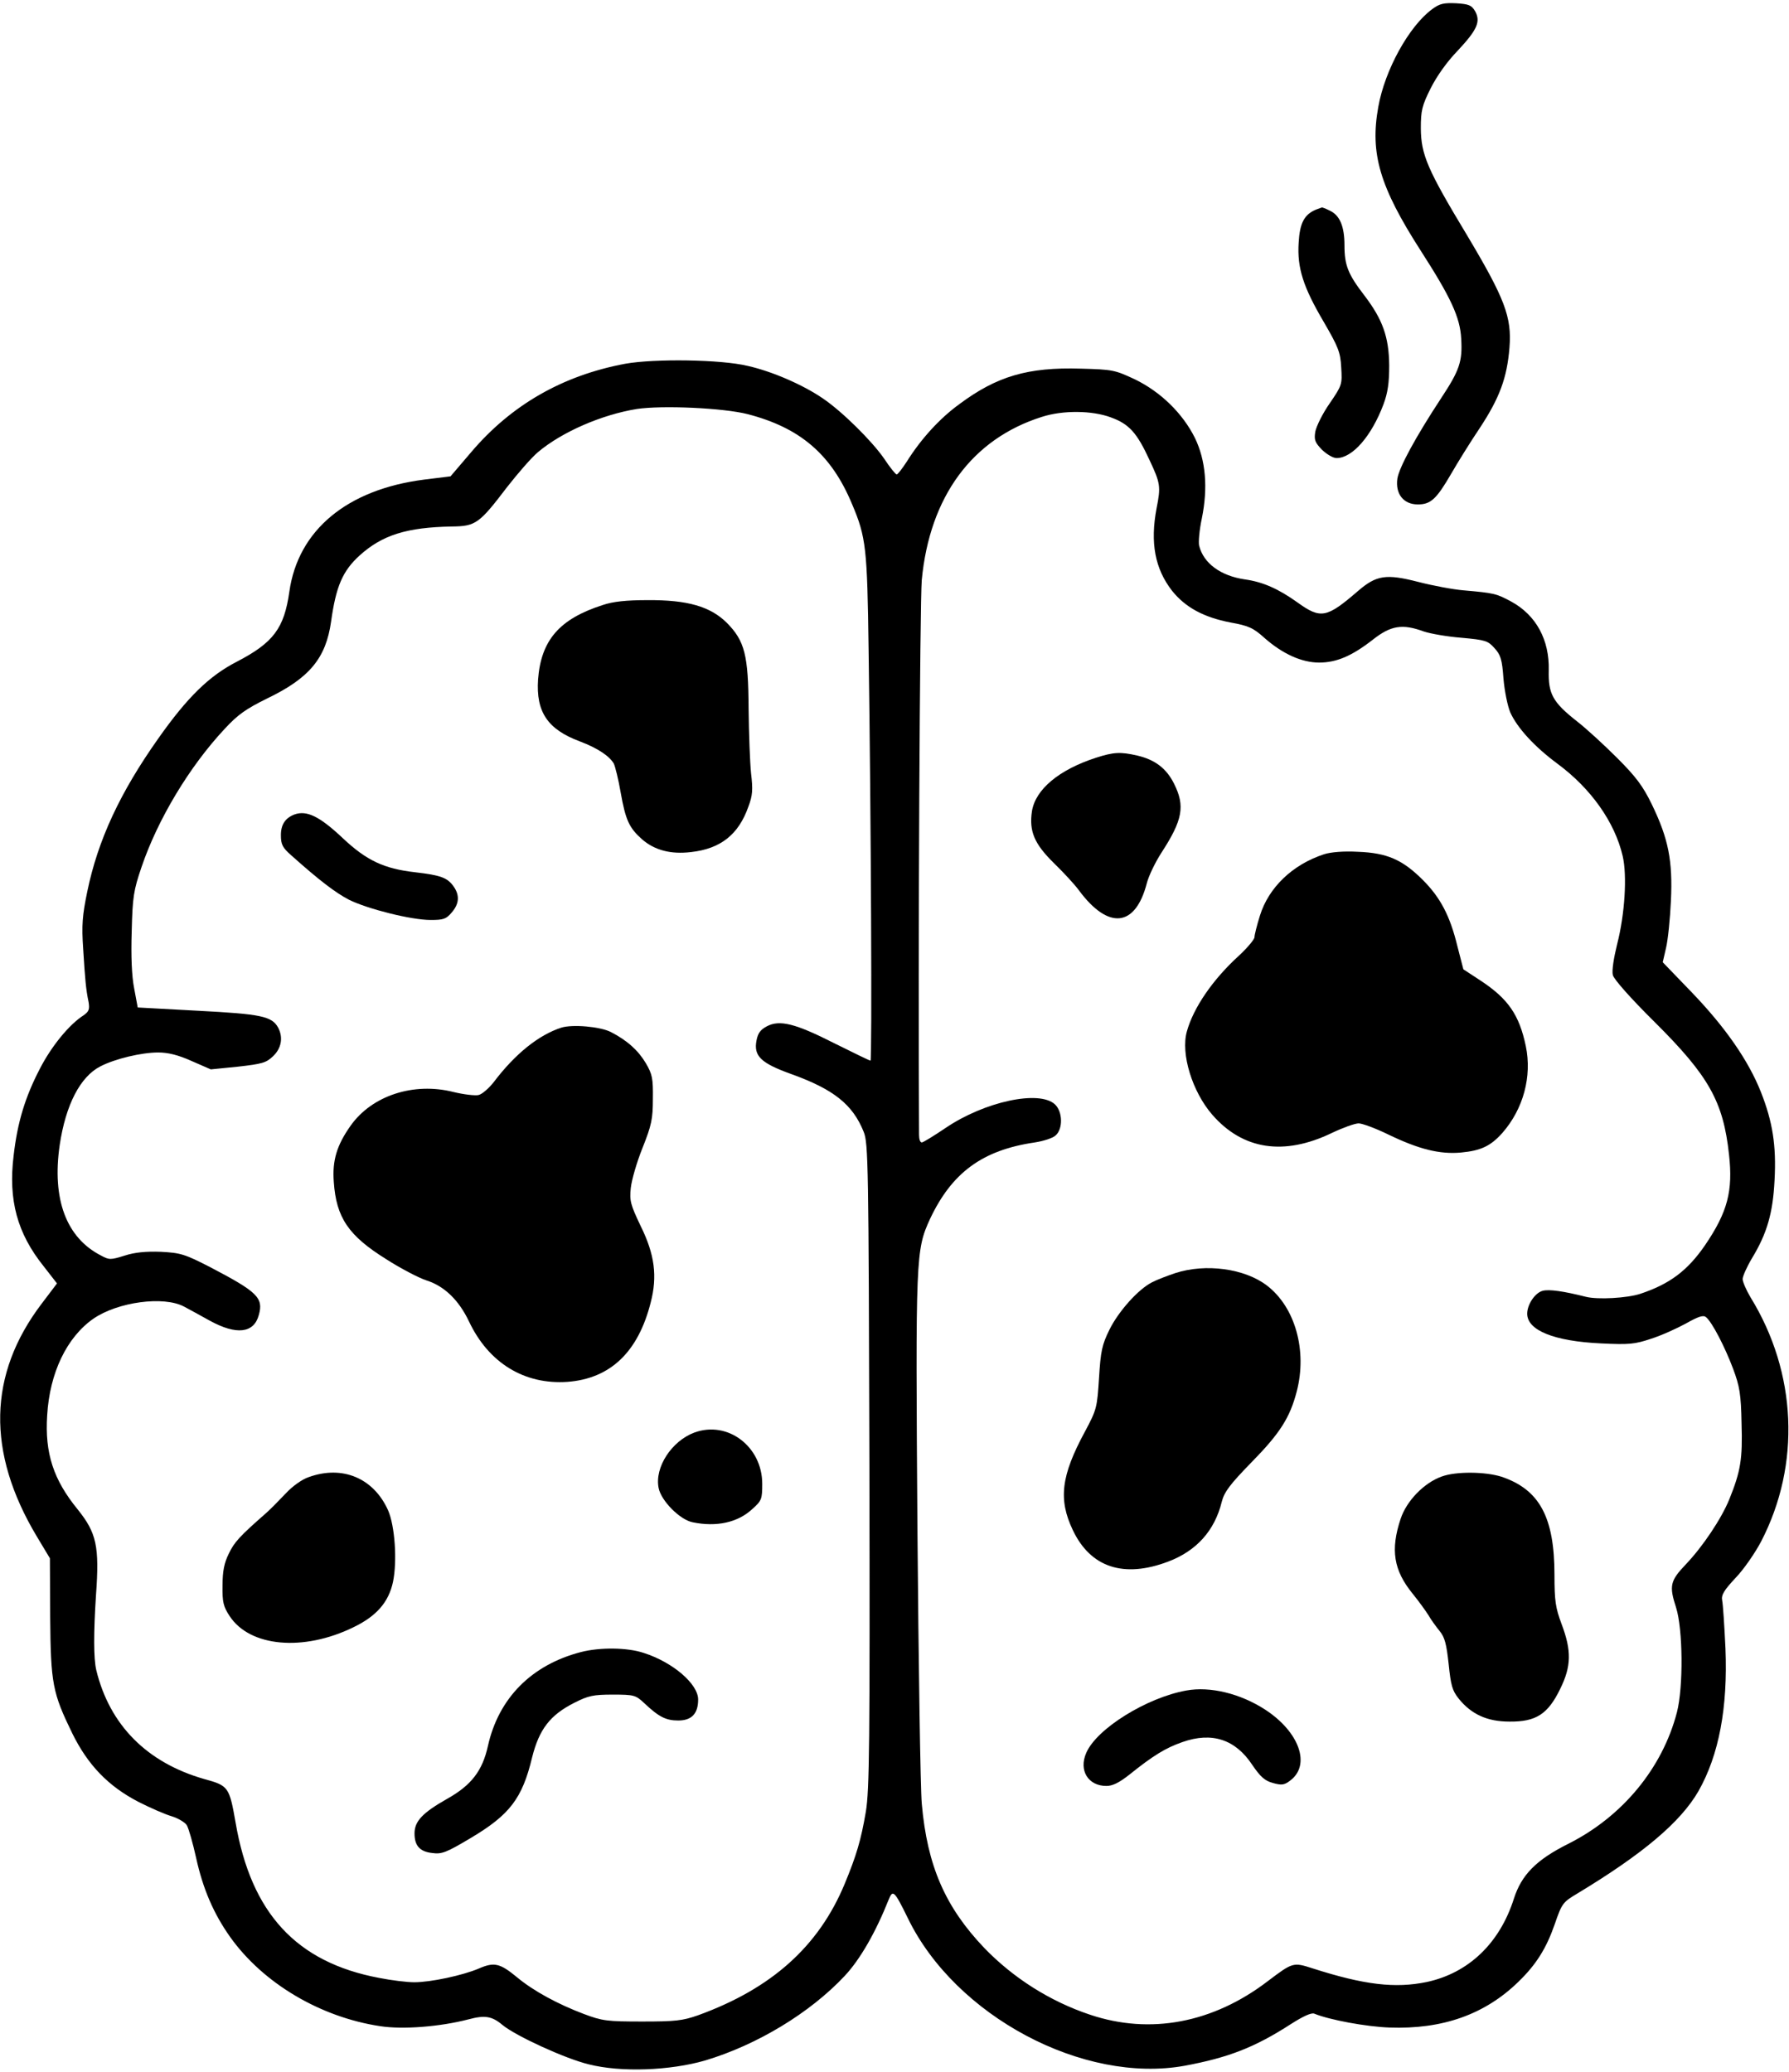 <?xml version="1.0" standalone="no"?>
<!DOCTYPE svg PUBLIC "-//W3C//DTD SVG 20010904//EN"
 "http://www.w3.org/TR/2001/REC-SVG-20010904/DTD/svg10.dtd">
<svg version="1.0" xmlns="http://www.w3.org/2000/svg"
 width="656pt" height="760pt" viewBox="0 0 656 760"
 preserveAspectRatio="xMidYMid meet">
<g transform="translate(0,760) scale(0.1,-0.1)"
fill="#000000" stroke="none">
<path d="M5251 7566 c-85 -63 -173 -223 -197 -358 -31 -171 5 -293 156 -528
110 -171 144 -244 148 -322 5 -84 -6 -116 -74 -219 -92 -140 -153 -252 -160
-294 -8 -56 22 -95 75 -95 47 0 68 19 122 112 23 40 70 116 105 168 73 111
100 184 109 295 9 112 -17 180 -156 413 -146 242 -168 295 -169 391 0 65 4 83
36 147 22 44 60 98 100 139 71 76 84 106 63 144 -13 22 -23 26 -69 29 -46 2
-61 -1 -89 -22z"/>
<path d="M4825 6831 c-43 -18 -59 -50 -63 -121 -6 -93 17 -163 91 -289 54 -93
62 -112 65 -168 4 -63 3 -66 -42 -132 -26 -37 -49 -84 -53 -104 -5 -31 -1 -40
25 -67 17 -16 40 -30 53 -30 58 0 128 80 172 197 16 43 21 79 21 143 -1 104
-24 168 -90 255 -61 79 -74 112 -74 185 0 70 -17 111 -55 128 -14 7 -27 12
-28 11 -1 0 -11 -4 -22 -8z"/>
<path d="M2293 6266 c-230 -43 -418 -151 -565 -324 l-76 -89 -97 -12 c-282
-36 -462 -185 -494 -411 -19 -134 -58 -187 -193 -257 -101 -52 -181 -130 -288
-282 -140 -198 -221 -372 -260 -561 -18 -87 -21 -123 -15 -210 7 -113 10 -148
20 -196 4 -26 1 -34 -19 -48 -53 -34 -118 -114 -160 -196 -54 -104 -82 -196
-96 -318 -20 -163 13 -285 110 -406 l49 -63 -56 -74 c-197 -259 -203 -545 -18
-854 l48 -80 1 -215 c2 -246 9 -279 81 -427 57 -116 132 -194 242 -251 43 -22
98 -46 122 -53 23 -7 49 -22 56 -33 7 -12 22 -65 34 -119 25 -114 64 -205 125
-291 121 -170 331 -294 550 -327 84 -13 220 -2 324 25 60 16 86 12 125 -21 49
-40 229 -123 316 -144 118 -30 298 -23 426 14 191 57 386 175 513 311 56 60
113 159 161 280 15 37 21 31 70 -69 174 -359 644 -609 1016 -541 160 30 256
67 389 153 44 28 74 42 85 38 56 -23 191 -48 276 -51 195 -7 350 48 473 168
65 63 102 122 133 211 26 76 30 81 82 112 242 146 380 263 445 376 75 132 108
306 99 524 -4 83 -9 161 -12 175 -4 20 6 37 49 83 30 31 72 92 94 134 146 282
131 619 -39 895 -16 27 -29 57 -29 67 0 10 15 44 34 76 56 92 77 167 83 286 7
128 -7 215 -50 324 -46 116 -131 238 -253 365 l-107 111 12 52 c7 29 15 107
18 173 7 147 -9 228 -70 354 -33 68 -59 102 -127 170 -47 47 -113 108 -148
135 -89 70 -105 101 -103 186 3 112 -46 203 -138 253 -54 29 -61 31 -175 41
-37 3 -112 17 -166 31 -117 30 -153 25 -221 -34 -115 -99 -136 -103 -222 -41
-70 50 -127 75 -192 84 -89 13 -152 59 -168 124 -3 13 1 58 10 100 23 113 14
213 -25 294 -45 91 -126 170 -221 216 -73 34 -81 36 -198 39 -194 6 -308 -28
-445 -130 -73 -53 -141 -128 -193 -211 -17 -26 -33 -47 -37 -47 -4 0 -25 26
-46 58 -45 65 -154 173 -225 221 -73 50 -186 99 -275 119 -99 24 -342 27 -449
8z m449 -185 c192 -50 306 -147 382 -329 52 -122 56 -163 61 -532 9 -610 13
-1510 7 -1510 -3 0 -63 29 -133 64 -142 72 -200 87 -247 62 -23 -12 -33 -25
-38 -52 -11 -57 16 -83 127 -123 156 -56 226 -112 266 -212 17 -41 18 -122 21
-1223 2 -1027 0 -1191 -13 -1270 -18 -106 -35 -162 -78 -266 -95 -228 -267
-383 -537 -481 -57 -20 -83 -23 -205 -23 -129 0 -146 2 -215 28 -95 36 -184
84 -245 135 -62 51 -83 56 -140 31 -59 -25 -176 -50 -236 -50 -26 0 -84 7
-129 16 -303 57 -469 237 -526 569 -23 131 -26 136 -114 160 -211 60 -348 198
-397 400 -10 43 -10 136 -1 275 13 179 2 228 -67 314 -89 109 -121 206 -112
345 9 156 72 287 170 355 89 61 257 84 332 44 17 -9 59 -32 95 -52 97 -53 161
-46 179 21 18 63 -5 85 -177 175 -95 49 -110 53 -182 57 -55 2 -96 -2 -133
-14 -51 -16 -57 -16 -86 0 -128 65 -181 207 -152 406 22 147 75 250 149 288
54 28 151 51 212 51 36 0 73 -9 122 -31 l71 -31 100 10 c88 10 103 14 128 38
31 29 38 69 19 105 -23 42 -63 50 -294 62 l-221 12 -13 70 c-9 45 -12 119 -9
210 3 125 7 150 36 235 59 174 175 368 305 507 48 52 78 73 155 111 156 75
216 148 235 282 18 129 42 186 105 243 83 75 173 103 338 106 87 1 100 10 202
144 39 50 90 109 114 129 88 74 233 137 362 158 94 14 317 4 407 -19z m1332
-12 c66 -24 95 -56 141 -156 40 -85 42 -97 26 -177 -24 -127 -6 -222 57 -303
49 -61 116 -97 214 -116 67 -12 84 -20 125 -57 66 -58 136 -90 200 -90 64 0
120 24 197 84 66 52 108 59 187 30 24 -8 86 -19 138 -23 88 -8 97 -11 121 -38
23 -25 28 -42 33 -112 4 -46 15 -100 25 -124 26 -57 88 -125 173 -188 123 -91
210 -214 239 -338 17 -72 8 -214 -20 -323 -13 -53 -20 -98 -16 -114 4 -16 67
-87 154 -173 198 -197 251 -291 272 -485 15 -134 -5 -211 -88 -333 -64 -93
-129 -142 -237 -178 -48 -16 -157 -22 -200 -11 -83 21 -135 28 -158 22 -28 -7
-57 -50 -57 -84 0 -61 98 -101 271 -109 103 -5 123 -3 183 17 38 12 95 38 128
56 46 26 64 32 74 23 22 -18 69 -109 99 -189 24 -64 29 -93 31 -200 4 -131 -3
-175 -45 -279 -29 -71 -97 -173 -160 -239 -57 -60 -61 -78 -35 -158 25 -79 27
-291 3 -384 -53 -204 -199 -382 -398 -482 -118 -59 -172 -114 -200 -202 -52
-163 -166 -272 -319 -305 -116 -24 -229 -11 -419 50 -71 23 -73 22 -163 -46
-202 -155 -433 -198 -653 -124 -147 49 -282 135 -388 245 -143 150 -209 301
-229 529 -5 55 -12 512 -16 1015 -7 995 -6 1015 46 1129 80 170 192 253 384
281 32 5 67 16 77 26 27 24 26 87 -3 114 -58 53 -258 10 -401 -87 -43 -29 -82
-53 -87 -53 -6 0 -10 12 -10 28 -4 672 3 1956 10 2035 29 305 184 517 440 598
77 25 185 24 254 -2z"/>
<path d="M2210 5381 c-159 -51 -226 -129 -237 -273 -8 -119 35 -183 153 -227
66 -25 109 -54 125 -82 5 -11 17 -59 25 -106 18 -101 31 -129 78 -171 46 -40
105 -56 180 -47 108 12 174 64 210 166 16 42 17 63 10 123 -4 39 -8 145 -9
236 -1 198 -14 249 -80 316 -61 60 -144 84 -291 83 -76 0 -126 -5 -164 -18z"/>
<path d="M1080 4613 c-34 -13 -50 -37 -50 -76 0 -34 6 -46 38 -74 103 -92 162
-137 212 -163 69 -34 228 -74 299 -74 46 0 57 3 77 27 28 32 30 63 8 95 -23
33 -47 42 -142 53 -114 13 -178 43 -265 125 -85 80 -132 103 -177 87z"/>
<path d="M2058 3831 c-83 -27 -169 -96 -247 -199 -18 -23 -43 -45 -56 -48 -13
-3 -55 2 -92 11 -146 37 -299 -13 -377 -123 -51 -72 -68 -128 -62 -207 9 -131
54 -197 192 -283 53 -34 120 -69 148 -78 66 -21 119 -73 156 -151 72 -152 203
-232 361 -221 157 12 259 109 305 291 25 96 15 176 -37 281 -37 78 -41 92 -36
139 3 29 22 95 43 147 33 83 38 106 38 180 1 75 -2 90 -26 131 -28 47 -68 83
-128 114 -39 20 -141 29 -182 16z"/>
<path d="M2546 2346 c-83 -31 -146 -127 -131 -203 9 -47 78 -117 125 -126 87
-18 165 -1 218 48 35 31 37 37 37 93 0 137 -127 233 -249 188z"/>
<path d="M1133 2183 c-25 -8 -61 -34 -85 -60 -24 -25 -56 -58 -72 -72 -98 -86
-117 -107 -137 -149 -17 -34 -23 -65 -23 -117 -1 -61 3 -77 26 -112 74 -113
270 -131 454 -41 85 41 129 92 145 166 16 77 7 206 -18 263 -53 118 -167 166
-290 122z"/>
<path d="M2130 1541 c-181 -47 -302 -169 -341 -345 -20 -90 -60 -143 -149
-193 -90 -51 -120 -82 -120 -127 0 -45 19 -67 65 -72 35 -5 52 2 141 55 143
85 189 145 225 295 26 104 66 156 155 201 51 26 70 30 141 30 78 0 84 -2 115
-31 54 -51 80 -64 125 -64 49 0 73 25 73 77 0 57 -93 137 -200 171 -60 20
-160 21 -230 3z"/>
<path d="M4019 4821 c-136 -44 -222 -116 -235 -196 -11 -74 9 -120 80 -190 34
-33 76 -78 92 -100 108 -146 207 -136 249 25 7 28 32 79 54 113 78 120 87 171
46 253 -28 56 -70 88 -135 103 -61 14 -86 13 -151 -8z"/>
<path d="M4855 4467 c-116 -38 -203 -122 -235 -225 -11 -35 -20 -71 -20 -79 0
-8 -25 -38 -56 -67 -97 -88 -168 -192 -192 -279 -23 -82 20 -221 93 -305 112
-129 263 -152 439 -67 40 19 84 35 98 35 13 0 62 -18 109 -41 112 -54 188 -73
266 -66 74 7 109 24 152 72 77 88 109 207 86 318 -24 115 -65 174 -165 240
l-64 42 -22 85 c-27 111 -62 178 -127 243 -74 74 -131 99 -237 103 -53 3 -100
-1 -125 -9z"/>
<path d="M4310 2931 c-30 -10 -69 -25 -86 -34 -51 -26 -123 -107 -156 -174
-27 -55 -32 -78 -38 -176 -7 -109 -8 -116 -52 -198 -87 -161 -98 -248 -44
-361 65 -137 187 -177 350 -115 103 39 170 113 196 219 9 36 30 64 110 146
104 106 140 163 165 259 39 150 -6 309 -109 388 -82 63 -225 82 -336 46z"/>
<path d="M5287 2185 c-65 -23 -129 -89 -151 -155 -38 -114 -26 -189 44 -275
22 -27 48 -63 58 -79 9 -16 28 -42 41 -58 19 -23 25 -48 33 -121 8 -78 13 -97
37 -127 46 -57 104 -84 186 -84 97 -1 141 27 186 120 41 83 42 140 5 238 -22
59 -26 84 -26 180 0 212 -55 313 -194 360 -60 19 -167 20 -219 1z"/>
<path d="M4350 1400 c-145 -26 -329 -140 -367 -229 -28 -64 7 -121 74 -121 23
0 47 12 85 42 86 69 131 97 194 119 108 38 194 10 256 -84 30 -44 46 -58 75
-66 32 -9 42 -8 63 8 78 57 35 179 -91 261 -91 59 -202 86 -289 70z"/>
</g>
</svg>
